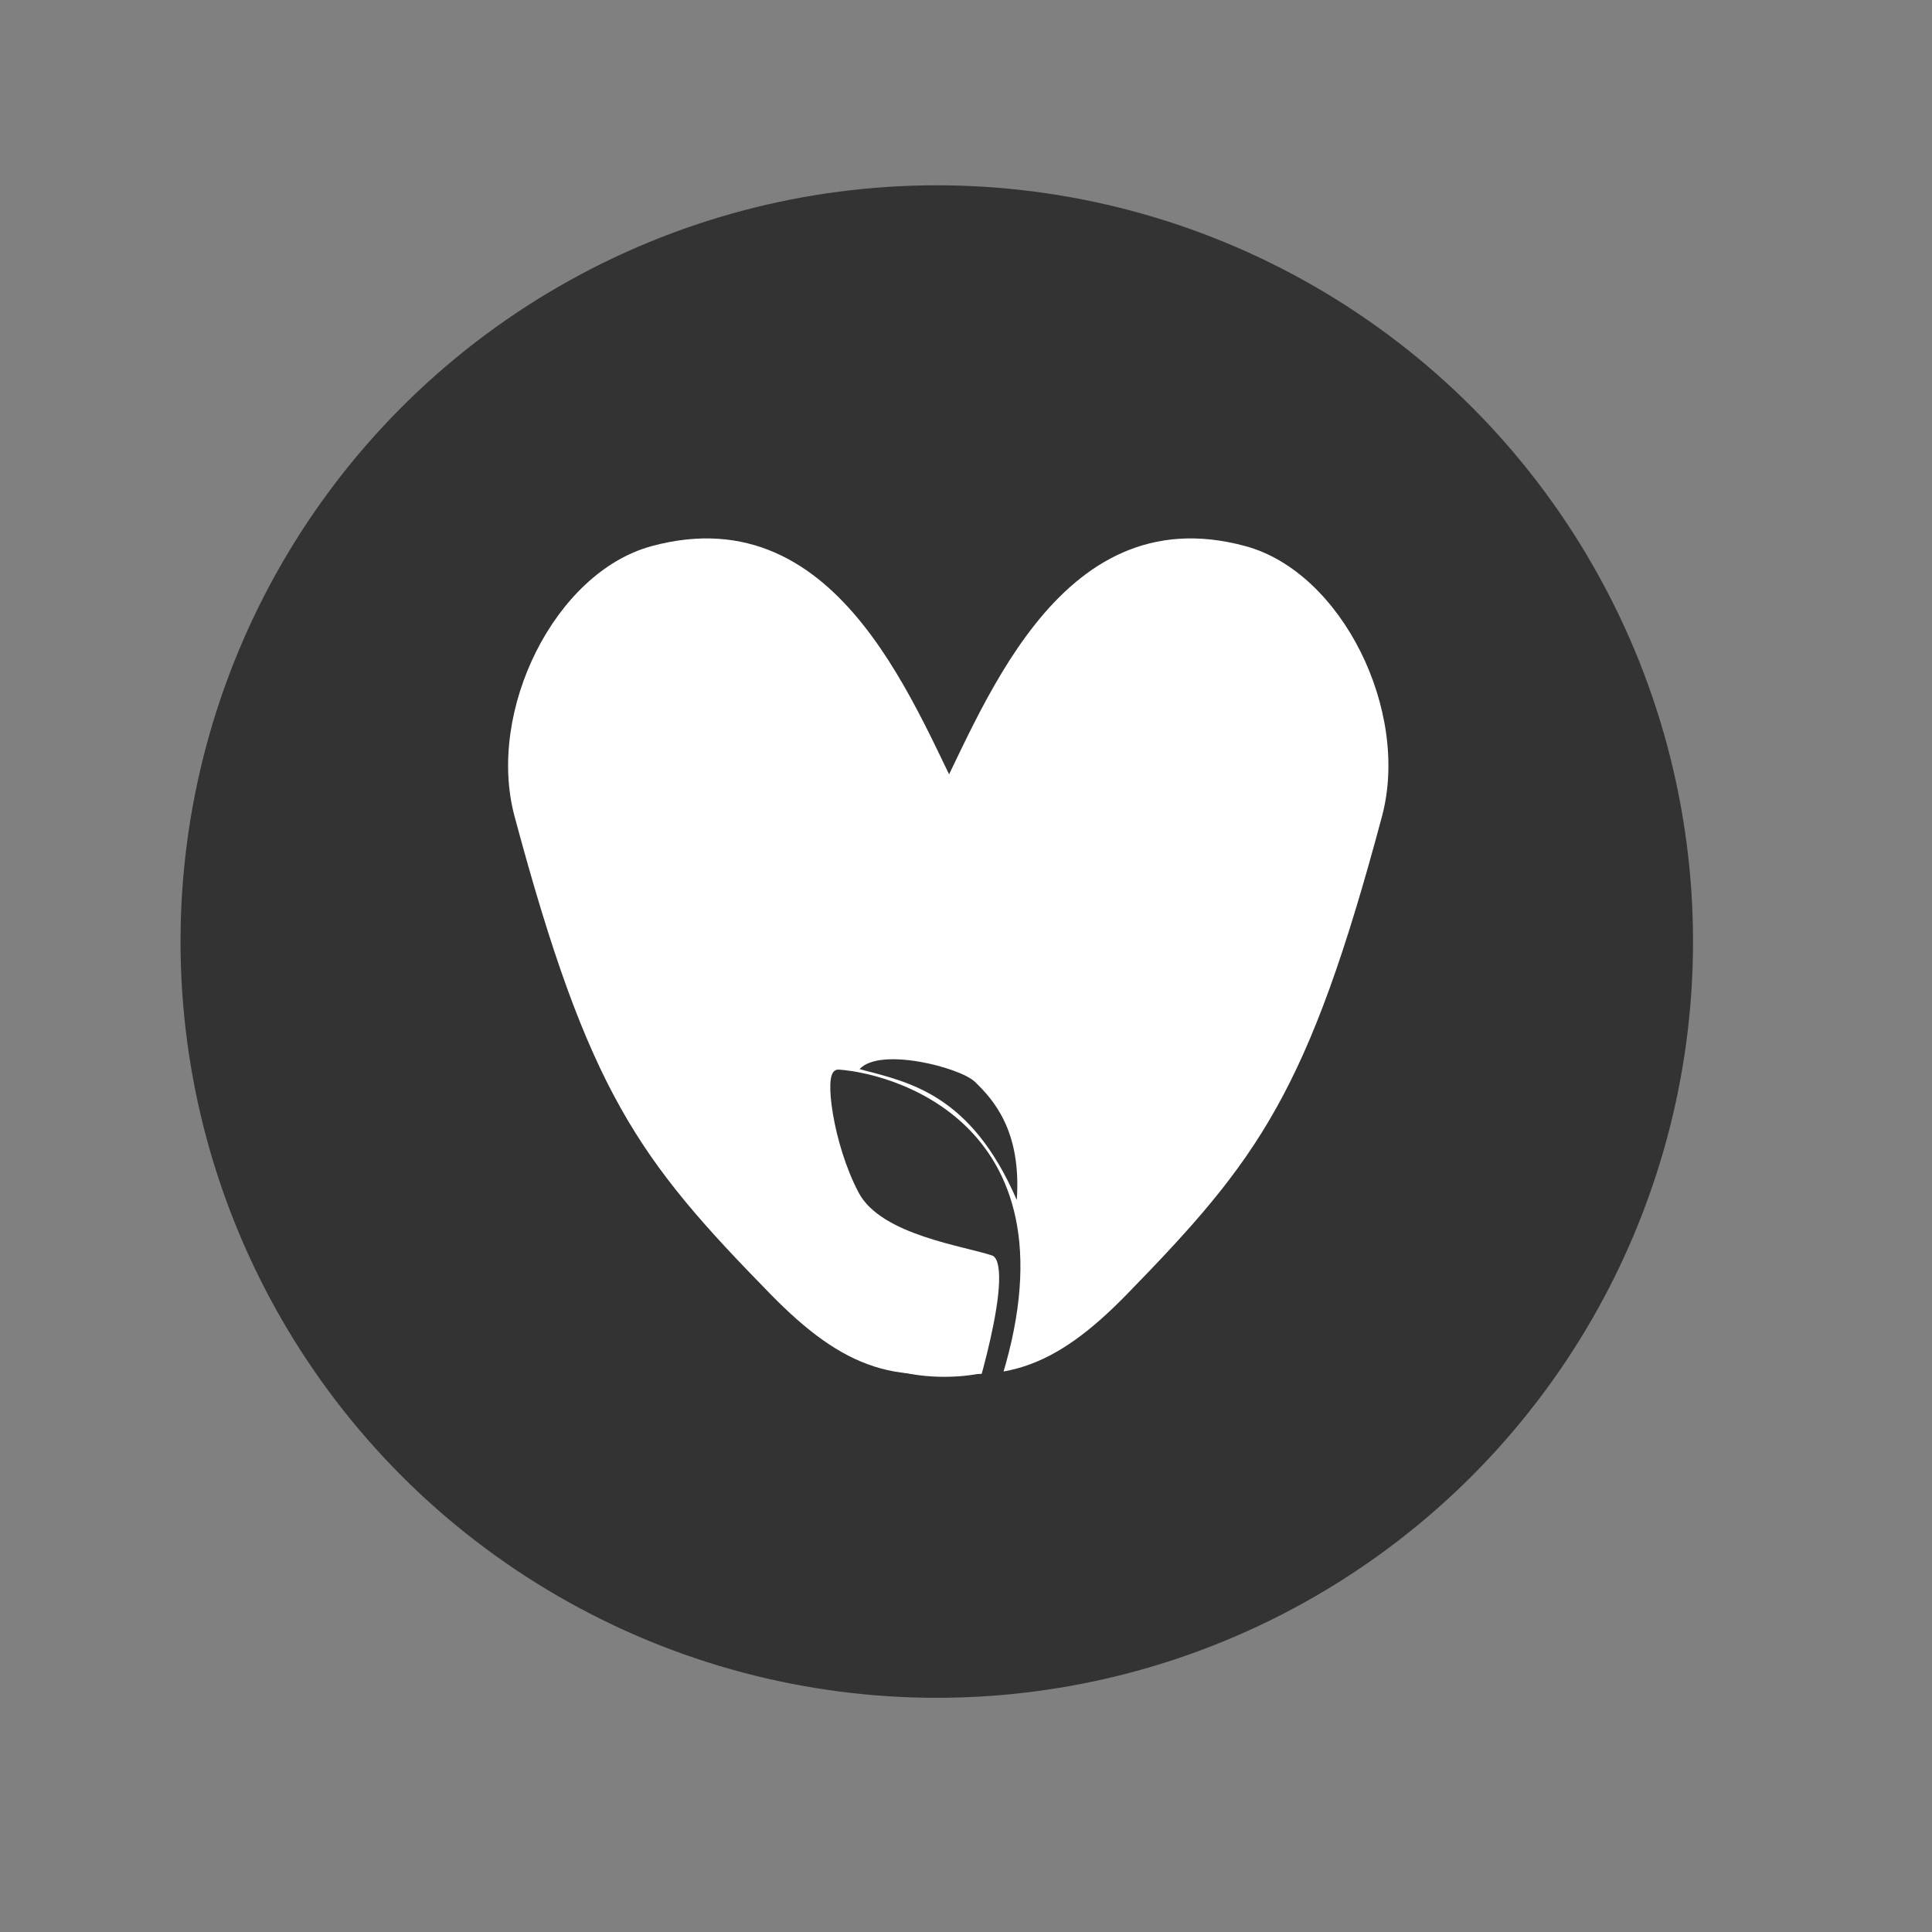 <?xml version="1.0" encoding="UTF-8" standalone="no"?>
<!-- Created with Inkscape (http://www.inkscape.org/) -->

<svg
   xmlns:dc="http://purl.org/dc/elements/1.1/"
   xmlns:cc="http://creativecommons.org/ns#"
   xmlns:rdf="http://www.w3.org/1999/02/22-rdf-syntax-ns#"
   xmlns:svg="http://www.w3.org/2000/svg"
   xmlns="http://www.w3.org/2000/svg"
   xmlns:sodipodi="http://sodipodi.sourceforge.net/DTD/sodipodi-0.dtd"
   xmlns:inkscape="http://www.inkscape.org/namespaces/inkscape"
   width="200"
   height="200"
   viewBox="0 0 200 200"
   id="svg2"
   version="1.1"
   inkscape:version="0.91 r13725"
   sodipodi:docname="Love.svg">
  <rect x="0" y="0" width="200" height="200" fill="#808080" stroke="none"/>
  <defs
     id="defs4">
    <clipPath
       clipPathUnits="userSpaceOnUse"
       id="clipPath4402">
      <path
         sodipodi:nodetypes="cccccccccccccccccccccccccccccccccccccccccccccccccccccccccccccccccccccccccccccccccccccccccccccccccccccccccccccccccccccccccccccccccccccccccccccccccccccccccc"
         inkscape:connector-curvature="0"
         id="path4404"
         d="m 68.589,915.502 4.313,3.177 7.362,-3.671 -0.243,-3.284 -9.837,-5.915 -4.004,-12.93 12.703,-5.502 1.173,-0.689 -2.548,-12.187 -4.234,-2.512 0.061,-3.354 2.57,-0.117 4.381,2.98 13.961,-4.076 1.013,-6.795 2.028,-1.668 2.157,2.311 -0.377,5.932 14.975,9.479 2.194,-2.376 3.685,0.718 -1.218,3.761 -3.42,1.029 -2.647,7.809 -1.271,1.725 13.696,6.097 -4.781,8.899 -11.613,7.636 1.755,4.931 5.262,4.007 5.62,-1.404 0.637,-13.687 7.061,-7.398 10.686,7.569 3.302,-3.015 -0.267,-6.39 2.38,-1.423 2.188,2.012 1.007,4.956 13.499,8.17 5.863,-3.443 3.311,2.088 -2.424,2.828 -5.086,1.085 -1.05,14.974 5.092,2.369 0.696,4.767 -3.404,-0.114 -4.446,-2.974 -4.194,3.542 -1.277,13.476 -10.725,0.264 -9.652,-6.625 -4.002,3.927 0.084,5.607 3.965,4.252 9.533,-4.511 11.282,3.653 -0.044,11.501 7.998,3.896 4.154,-2.929 3.473,1.006 -2.602,4.737 -3.594,1.567 -0.686,15.685 5.578,3.381 0.948,4.019 -3.025,1.264 -5.566,-3.753 -14.262,7.016 -0.536,5.224 -2.27,1.877 -3.201,-2.58 1.323,-5.088 -5.305,-6.347 -11.901,7.424 -8.374,-9.104 -0.126,-11.574 -4.184,-0.643 -4.555,1.968 -1.815,4.873 8.641,6.471 4.312,10.989 -12.253,5.677 1.325,8.739 3.975,2.385 0.127,2.687 -3.155,1.17 -2.739,-2.905 -14.473,7.303 0.884,5.24 -1.97,3.158 -2.468,-3.303 -0.402,-4.239 -13.938,-9.38 -3.965,4.167 -3.397,-0.506 0.968,-3.723 3.905,-2.881 3.419,-9.459 -10.932,-3.235 1.714,-13.758 11.477,-6.849 -2.028,-3.268 -4.303,-3.865 -4.482,-0.167 -2.199,12.595 -13.362,9.433 -6.08,-7.561 -6.239,3.81 -1.02,6.581 -1.135,0.938 -2.126,-2.232 0.112,-4.144 -12.539,-8.571 -3.344,1.529 -2.951,-2.618 -0.091,-2.285 3.518,-2.066 0.914,-14.187 -2.417,-3.387 0.706,-3.713 2.484,-0.031 2.723,3.445 5.983,-2.861 0.847,-1.15 0.142,-12.537 10.937,-1.715 10.847,5.563 2.526,-4.002 -0.51,-4.922 -2.026,-4.612 -10.978,6.142 -9.882,-2.212 -0.032,-12 -6.636,-3.336 -2.595,1.415 -3.087,-1.831 0.506,-3.397 3.132,-1.241 0.588,-14.648 -4.275,-2.928 -0.43,-4.195 3.87,-0.386 4.089,3.695 13.573,-8.189 -0.492,-3.246 2.096,-2.59 2.936,2.082 -0.968,3.723 4.768,6.173 11.961,-8.71 7.819,11.85 z"
         style="fill:none;fill-rule:evenodd;stroke:#000000;stroke-width:1px;stroke-linecap:butt;stroke-linejoin:miter;stroke-opacity:1" />
    </clipPath>
    <clipPath
       clipPathUnits="userSpaceOnUse"
       id="clipPath4446">
      <path
         style="opacity:1;fill:none;fill-opacity:1;stroke:#000000;stroke-width:0.5"
         d="m 64.136,968.268 c 2.487,-21.699 13.586,-24.196 13.309,-24.981 -1.525,-4.328 -1.212,-7.111 1.166,-8.864 2.378,-1.753 5.92,-1.813 7.445,2.515 1.525,4.328 0.833,9.257 -1.545,11.01 -1.439,1.061 -2.873,0.716 -4.197,-0.681 -0.228,-0.24 -7.077,5.091 -3.657,5.492 2.955,0.347 3.082,13.968 9.109,-0.754 0.606,-1.48 2.269,-5.005 2.269,-5.005 2.746,0.308 -1.398,25.091 -12.846,13.127 -5.54,-5.79 -0.339,15.105 -0.339,15.105 z"
         id="path4448"
         inkscape:connector-curvature="0"
         sodipodi:nodetypes="cssssssssscc" />
    </clipPath>
    <clipPath
       clipPathUnits="userSpaceOnUse"
       id="clipPath4450">
      <path
         sodipodi:nodetypes="cssssssssscc"
         inkscape:connector-curvature="0"
         id="path4452"
         d="m 123.075,968.268 c -2.487,-21.699 -13.585,-24.196 -13.309,-24.981 1.525,-4.328 0.959,-7.616 -1.418,-9.369 -2.378,-1.753 -5.668,-1.308 -7.192,3.02 -1.525,4.328 -0.833,9.257 1.545,11.01 1.439,1.061 2.873,0.716 4.197,-0.681 0.228,-0.24 4.629,1.913 1.271,4.255 0,0 -0.172,15.483 -7.367,-2.41 -0.534,-1.327 -2.022,-1.402 -2.634,-3.122 -0.321,-0.903 2.408,26.102 13.856,14.138 5.54,-5.79 0.339,15.105 0.339,15.105 z"
         style="opacity:1;fill:none;fill-opacity:1;stroke:#000000;stroke-width:0.5" />
    </clipPath>
  </defs>
  <sodipodi:namedview
     id="base"
     pagecolor="#ffffff"
     bordercolor="#666666"
     borderopacity="1.0"
     inkscape:pageopacity="0.0"
     inkscape:pageshadow="2"
     inkscape:zoom="1.979899"
     inkscape:cx="99.537892"
     inkscape:cy="117.90834"
     inkscape:document-units="px"
     inkscape:current-layer="layer1"
     showgrid="false"
     units="px"
     borderlayer="true"
     inkscape:window-width="1097"
     inkscape:window-height="831"
     inkscape:window-x="95"
     inkscape:window-y="0"
     inkscape:window-maximized="0">
    <inkscape:grid
       type="xygrid"
       id="grid4136" />
  </sodipodi:namedview>
  <g
     inkscape:label="Layer 1"
     inkscape:groupmode="layer"
     id="layer1"
     transform="translate(0,-852.362)">
    <circle
       style="opacity:1;fill:#333333;fill-opacity:1;stroke:none;stroke-width:32;stroke-opacity:1"
       id="path5446"
       cx="96.975"
       cy="949.832"
       r="78.287" />
    <path
       sodipodi:nodetypes="scssssss"
       inkscape:connector-curvature="0"
       id="path5475"
       d="m 128.945,908.902 c -19.803,-5.401 -27.46,17.858 -32.577,27.392 l -16.879,32.971 c -4.844,9.463 -0.616,19.592 9.449,22.694 l 4.323,1.333 c 10.065,3.102 16.003,0.635 23.396,-6.949 13.622,-13.971 18.77,-20.872 26.411,-49.491 2.908,-10.893 -4.149,-25.23 -14.123,-27.951 z"
       style="opacity:1;fill:#ffffff;fill-opacity:1;stroke:none;stroke-width:32;stroke-opacity:1" />
    <path
       style="opacity:1;fill:#ffffff;fill-opacity:1;stroke:none;stroke-width:32;stroke-opacity:1"
       d="m 67.439,908.902 c 19.879,-5.401 27.564,17.858 32.701,27.392 l 16.943,32.971 c 4.863,9.463 0.618,19.592 -9.485,22.694 l -4.339,1.333 C 93.156,996.394 87.195,993.927 79.773,986.343 66.1,972.372 60.931,965.471 53.262,936.853 50.342,925.96 57.426,911.622 67.439,908.902 Z"
       id="path5497"
       inkscape:connector-curvature="0"
       sodipodi:nodetypes="scssssss" />
    <ellipse
       style="opacity:1;fill:#ffffff;fill-opacity:1;stroke:none;stroke-width:32;stroke-opacity:1"
       id="path5508"
       cx="97.753"
       cy="990.028"
       rx="10.102"
       ry="4.861" />
    <path
       style="fill:#333333;fill-opacity:1;fill-rule:evenodd;stroke:#333333;stroke-width:0.696px;stroke-linecap:butt;stroke-linejoin:miter;stroke-opacity:1"
       d="m 102.071,998.637 c 10.946,-28.803 -9.05,-34.776 -15.301,-35.207 -1.116,-0.077 -0.226,7.213 2.42,12.223 2.23,4.222 10.688,5.355 13.615,6.344 3.093,1.046 -2.164,17.169 -2.164,17.169 0.355,-0.424 1.269,-0.106 1.43,-0.53 z"
       id="path5499"
       inkscape:connector-curvature="0"
       sodipodi:nodetypes="sssscs" />
    <path
       style="opacity:1;fill:#333333;fill-opacity:1;stroke:none;stroke-width:32;stroke-opacity:1"
       inkscape:transform-center-x="1.4334203"
       inkscape:transform-center-y="-1.4334217"
       d="m 105.257,976.588 c -4.733,-10.955 -11.103,-12.195 -16.277,-13.549 2.118,-2.326 10.42,-0.165 11.949,1.318 1.904,1.847 4.827,5.059 4.328,12.231 z"
       id="path5501"
       inkscape:connector-curvature="0"
       sodipodi:nodetypes="ccsc" />
  </g>
</svg>
